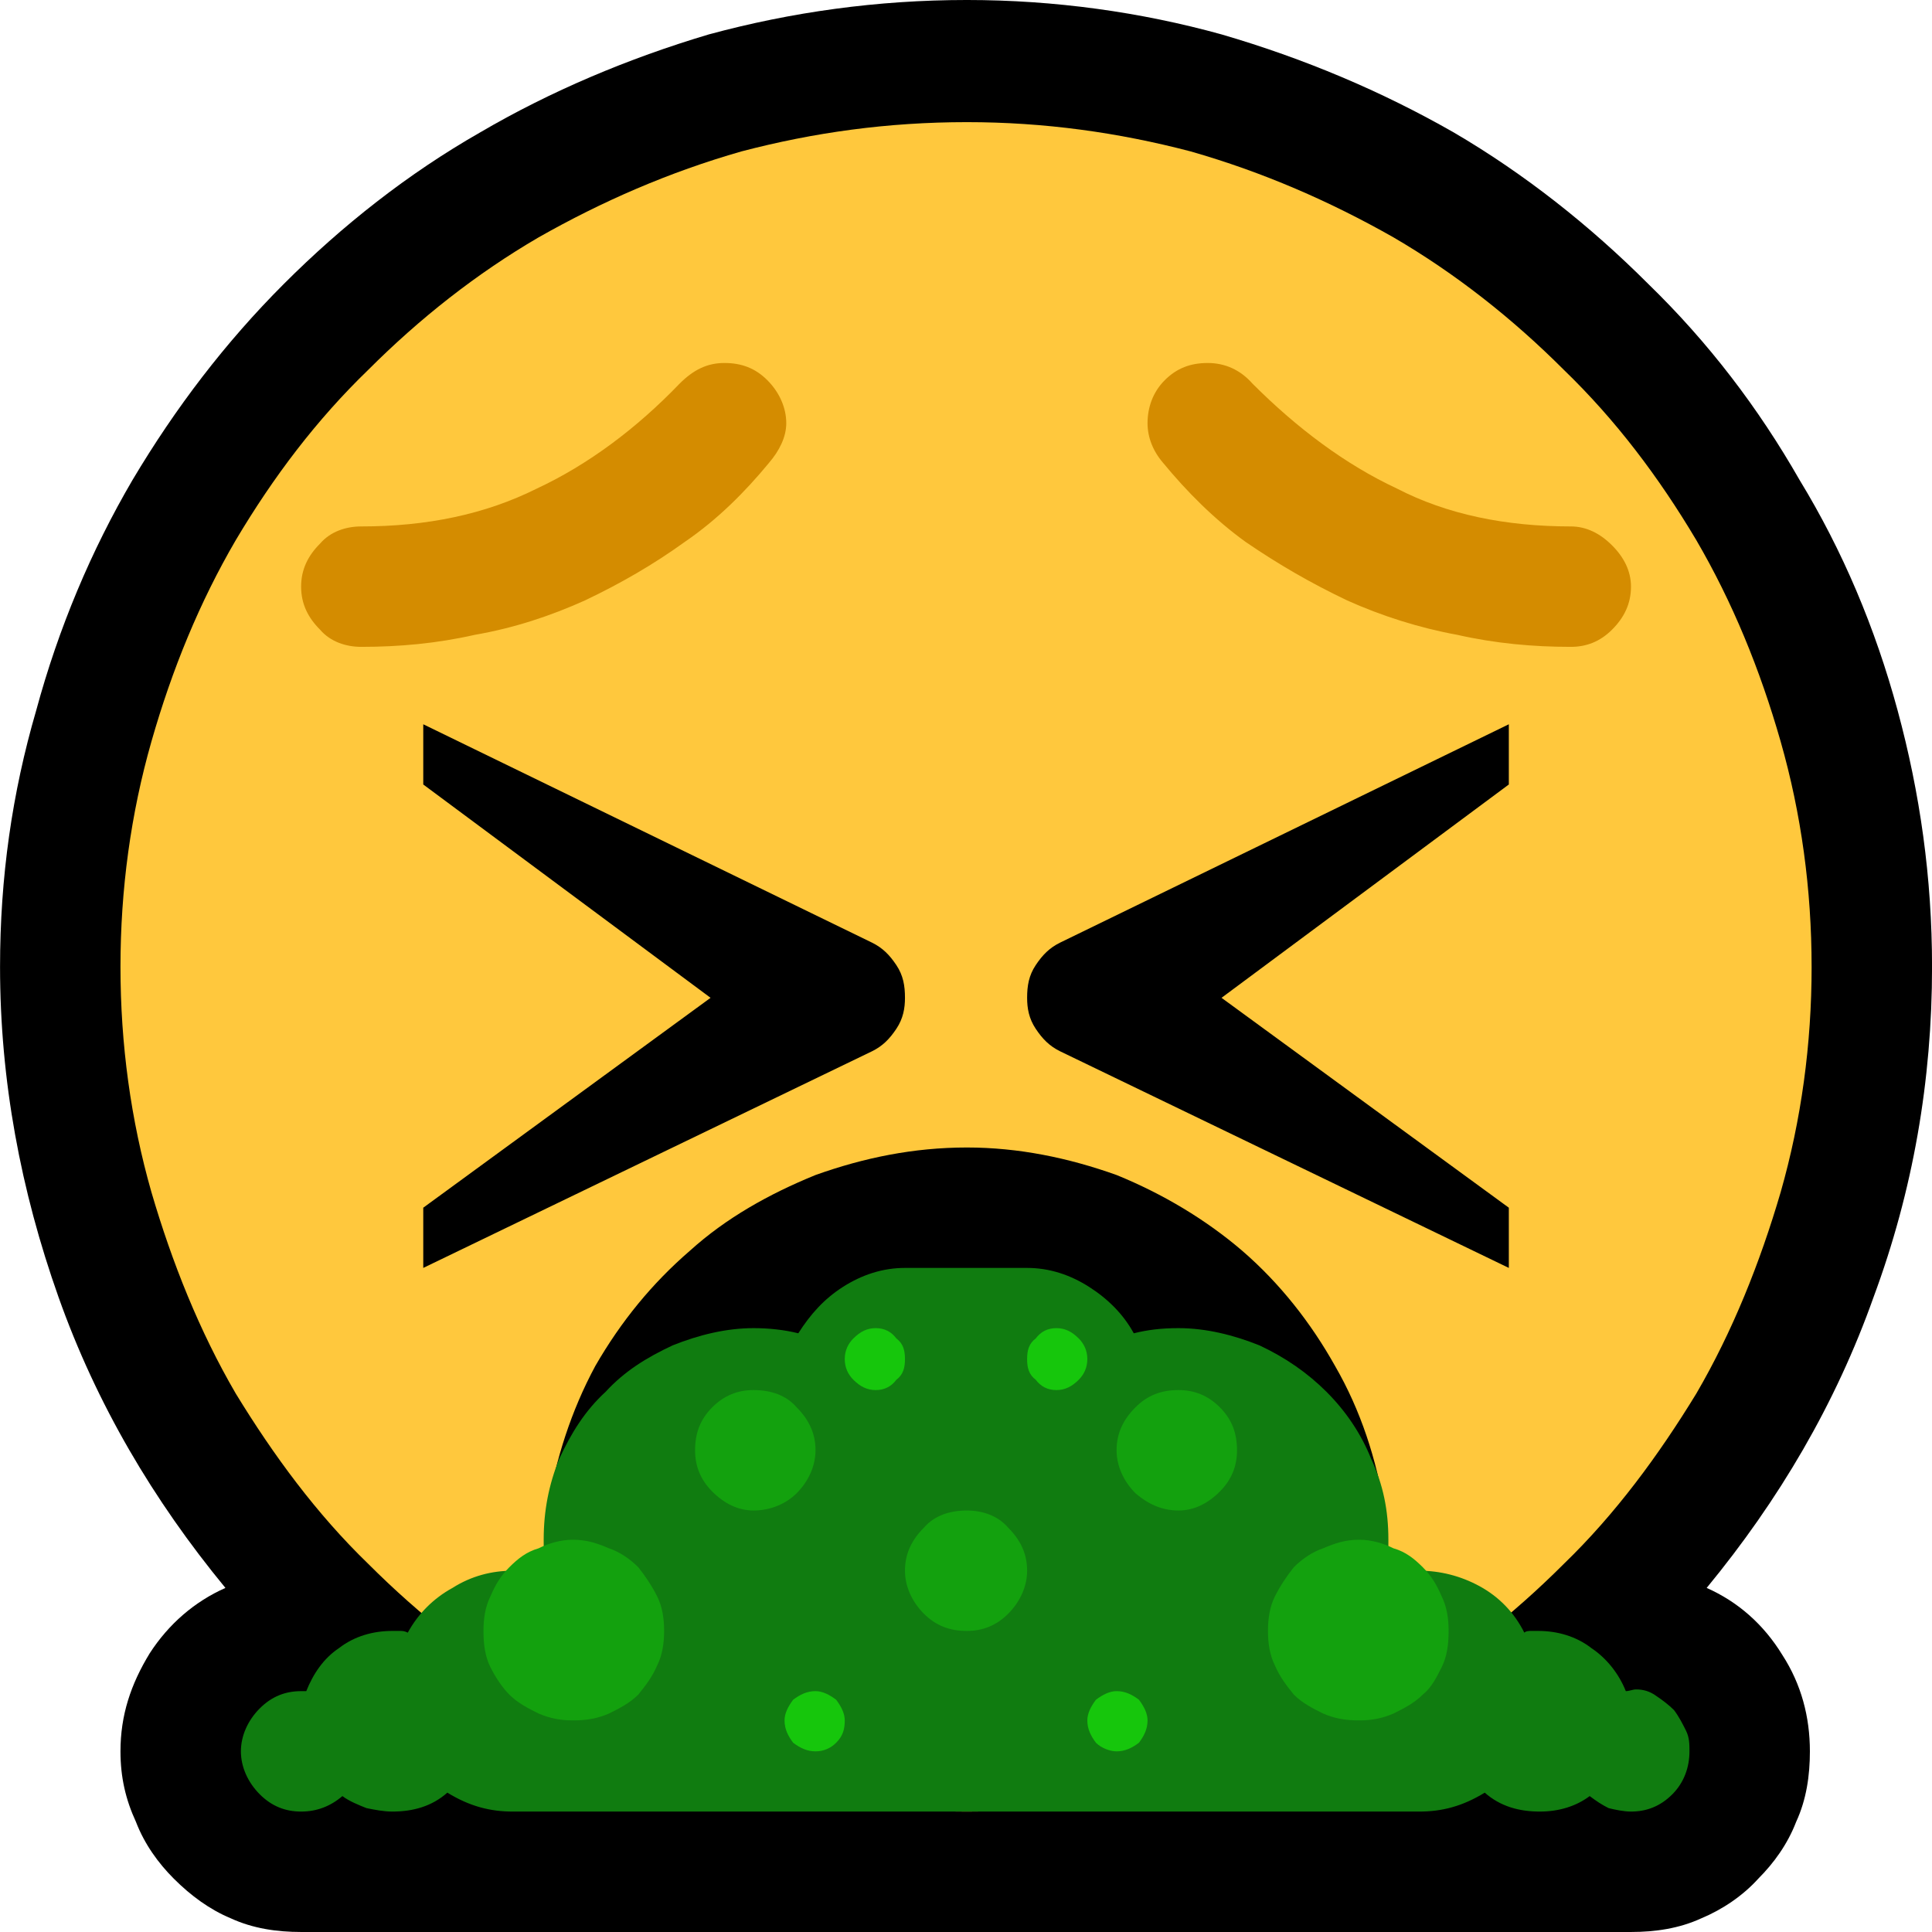 <?xml version="1.0" encoding="UTF-8" standalone="no"?>
<svg
   width="16.845"
   height="16.845"
   viewBox="0 0 16.845 16.845"
   version="1.1"
   xml:space="preserve"
   style="clip-rule:evenodd;fill-rule:evenodd;stroke-linejoin:round;stroke-miterlimit:2"
   id="svg20568"
   sodipodi:docname="emojis.svg"
   xmlns:inkscape="http://www.inkscape.org/namespaces/inkscape"
   xmlns:sodipodi="http://sodipodi.sourceforge.net/DTD/sodipodi-0.dtd"
   xmlns="http://www.w3.org/2000/svg"
   xmlns:svg="http://www.w3.org/2000/svg"><defs
     id="defs20572" /><sodipodi:namedview
     id="namedview20570"
     pagecolor="#505050"
     bordercolor="#eeeeee"
     borderopacity="1"
     inkscape:pageshadow="0"
     inkscape:pageopacity="0"
     inkscape:pagecheckerboard="0" /><g
     transform="matrix(0.24,0,0,0.24,-301.553,-93.749)"
     id="g20566"><g
       transform="matrix(62.5,0,0,62.5,1248.66,447.683)"
       id="g586"><path
         d="M 1.117,0.01 C 1.135,0.018 1.15,0.031 1.161,0.049 1.172,0.066 1.177,0.085 1.177,0.105 1.177,0.119 1.175,0.133 1.169,0.146 1.164,0.159 1.156,0.17 1.147,0.179 1.138,0.189 1.126,0.197 1.114,0.202 1.101,0.208 1.087,0.21 1.073,0.21 H 0.3 C 0.286,0.21 0.272,0.208 0.259,0.202 0.247,0.197 0.236,0.189 0.226,0.179 0.217,0.17 0.209,0.159 0.204,0.146 0.198,0.133 0.195,0.12 0.195,0.105 0.195,0.084 0.201,0.066 0.212,0.048 0.223,0.031 0.238,0.018 0.256,0.01 0.214,-0.041 0.181,-0.097 0.159,-0.159 0.137,-0.221 0.125,-0.285 0.125,-0.351 c 0,-0.052 0.007,-0.101 0.021,-0.149 0.013,-0.048 0.032,-0.093 0.056,-0.134 0.025,-0.042 0.054,-0.08 0.088,-0.114 0.034,-0.034 0.072,-0.064 0.114,-0.088 0.041,-0.024 0.086,-0.043 0.133,-0.057 0.048,-0.013 0.098,-0.02 0.15,-0.02 0.051,0 0.101,0.007 0.148,0.02 0.048,0.014 0.093,0.033 0.135,0.057 0.041,0.024 0.079,0.054 0.113,0.088 0.035,0.034 0.064,0.072 0.088,0.114 0.025,0.041 0.044,0.086 0.057,0.134 0.013,0.048 0.02,0.097 0.02,0.149 0,0.066 -0.011,0.13 -0.034,0.192 -0.022,0.062 -0.055,0.118 -0.097,0.169 z"
         style="fill-rule:nonzero"
         id="path572" /><path
         d="m 1.178,-0.351 c 0,0.045 -0.006,0.089 -0.018,0.131 -0.012,0.041 -0.028,0.081 -0.049,0.117 -0.022,0.036 -0.047,0.07 -0.077,0.099 C 1.004,0.026 0.971,0.052 0.935,0.073 0.898,0.094 0.859,0.111 0.817,0.123 0.775,0.134 0.732,0.14 0.687,0.14 0.641,0.14 0.598,0.134 0.556,0.123 0.514,0.111 0.475,0.094 0.438,0.073 0.402,0.052 0.369,0.026 0.339,-0.004 0.309,-0.033 0.284,-0.067 0.262,-0.103 0.241,-0.139 0.225,-0.179 0.213,-0.22 0.201,-0.262 0.195,-0.306 0.195,-0.351 c 0,-0.045 0.006,-0.089 0.018,-0.131 0.012,-0.042 0.028,-0.081 0.049,-0.117 0.022,-0.037 0.047,-0.07 0.077,-0.099 0.03,-0.03 0.063,-0.056 0.099,-0.077 0.037,-0.021 0.076,-0.038 0.118,-0.05 0.042,-0.011 0.085,-0.017 0.131,-0.017 0.045,0 0.088,0.006 0.13,0.017 0.042,0.012 0.081,0.029 0.118,0.05 0.036,0.021 0.069,0.047 0.099,0.077 0.03,0.029 0.055,0.062 0.077,0.099 0.021,0.036 0.037,0.075 0.049,0.117 0.012,0.042 0.018,0.086 0.018,0.131 z"
         style="fill:#ffc83d;fill-rule:nonzero"
         id="path574" /><path
         d="M 0.335,-0.537 C 0.326,-0.537 0.317,-0.54 0.311,-0.547 0.304,-0.554 0.3,-0.562 0.3,-0.572 c 0,-0.01 0.004,-0.018 0.011,-0.025 0.006,-0.007 0.015,-0.01 0.024,-0.01 0.038,0 0.072,-0.007 0.102,-0.022 0.03,-0.014 0.058,-0.035 0.083,-0.061 0.008,-0.008 0.016,-0.012 0.026,-0.012 0.01,0 0.018,0.003 0.025,0.01 0.007,0.007 0.011,0.016 0.011,0.025 0,0.008 -0.004,0.016 -0.01,0.023 -0.014,0.017 -0.03,0.033 -0.049,0.046 -0.018,0.013 -0.037,0.024 -0.058,0.034 -0.02,0.009 -0.041,0.016 -0.064,0.02 -0.022,0.005 -0.044,0.007 -0.066,0.007 z m 0.703,0 C 1.016,-0.537 0.994,-0.539 0.972,-0.544 0.95,-0.548 0.928,-0.555 0.908,-0.564 0.887,-0.574 0.868,-0.585 0.849,-0.598 0.831,-0.611 0.815,-0.627 0.801,-0.644 0.795,-0.651 0.792,-0.659 0.792,-0.667 c 0,-0.009 0.003,-0.018 0.01,-0.025 0.007,-0.007 0.015,-0.01 0.025,-0.01 0.01,0 0.019,0.004 0.026,0.012 0.026,0.026 0.054,0.047 0.084,0.061 0.029,0.015 0.063,0.022 0.101,0.022 0.009,0 0.017,0.004 0.024,0.011 0.007,0.007 0.011,0.015 0.011,0.024 0,0.01 -0.004,0.018 -0.011,0.025 -0.007,0.007 -0.015,0.01 -0.024,0.01 z"
         style="fill:#d48c00;fill-rule:nonzero"
         id="path576" /><path
         d="m 0.443,-0.035 c 0.005,-0.03 0.014,-0.058 0.028,-0.084 0.015,-0.026 0.033,-0.048 0.055,-0.067 0.021,-0.019 0.046,-0.033 0.073,-0.044 0.028,-0.01 0.057,-0.016 0.088,-0.016 0.03,0 0.059,0.006 0.087,0.016 0.027,0.011 0.052,0.026 0.073,0.044 0.022,0.019 0.04,0.042 0.054,0.067 0.015,0.026 0.024,0.054 0.029,0.084 z m 0.208,-0.298 c 0,0.006 -0.001,0.012 -0.005,0.018 -0.004,0.006 -0.008,0.01 -0.014,0.013 L 0.371,-0.176 V -0.211 L 0.538,-0.333 0.371,-0.457 v -0.035 l 0.261,0.127 c 0.006,0.003 0.01,0.007 0.014,0.013 0.004,0.006 0.005,0.012 0.005,0.019 z m 0.351,-0.124 -0.167,0.124 0.167,0.122 v 0.035 L 0.741,-0.302 C 0.735,-0.305 0.731,-0.309 0.727,-0.315 0.723,-0.321 0.722,-0.327 0.722,-0.333 c 0,-0.007 0.001,-0.013 0.005,-0.019 0.004,-0.006 0.008,-0.01 0.014,-0.013 l 0.261,-0.127 z"
         style="fill-rule:nonzero"
         id="path578" /><path
         d="m 1.07,0.07 c 0.002,0 0.004,-0.001 0.006,-0.001 0.004,0 0.008,0.001 0.012,0.004 0.003,0.002 0.007,0.005 0.01,0.008 0.003,0.004 0.005,0.008 0.007,0.012 0.002,0.004 0.002,0.008 0.002,0.012 0,0.009 -0.003,0.018 -0.01,0.025 C 1.09,0.137 1.082,0.14 1.073,0.14 1.069,0.14 1.064,0.139 1.06,0.138 1.056,0.136 1.053,0.134 1.049,0.131 1.041,0.137 1.031,0.14 1.02,0.14 1.008,0.14 0.997,0.137 0.988,0.129 0.975,0.137 0.963,0.14 0.95,0.14 H 0.423 C 0.41,0.14 0.398,0.137 0.385,0.129 0.376,0.137 0.365,0.14 0.353,0.14 0.348,0.14 0.343,0.139 0.338,0.138 0.333,0.136 0.328,0.134 0.324,0.131 0.317,0.137 0.309,0.14 0.3,0.14 0.291,0.14 0.283,0.137 0.276,0.13 0.269,0.123 0.265,0.114 0.265,0.105 0.265,0.096 0.269,0.087 0.276,0.08 0.283,0.073 0.291,0.07 0.3,0.07 c 0.001,0 0.001,0 0.002,0 0,0 0.001,0 0.001,0 0.004,-0.01 0.01,-0.019 0.019,-0.025 0.009,-0.007 0.02,-0.01 0.031,-0.01 0.002,0 0.003,0 0.004,0 0.002,0 0.003,0 0.005,10e-4 C 0.368,0.025 0.377,0.016 0.388,0.01 0.399,0.003 0.411,0 0.423,0 0.429,0 0.435,0.001 0.442,0.002 0.441,-0.004 0.441,-0.011 0.441,-0.018 c 0,-0.017 0.003,-0.032 0.009,-0.047 0.007,-0.015 0.015,-0.028 0.027,-0.039 0.011,-0.012 0.024,-0.02 0.039,-0.027 0.015,-0.006 0.031,-0.01 0.047,-0.01 0.009,0 0.018,10e-4 0.026,0.003 0.007,-0.011 0.015,-0.02 0.026,-0.027 0.011,-0.007 0.023,-0.011 0.036,-0.011 h 0.071 c 0.013,0 0.025,0.004 0.036,0.011 0.011,0.007 0.02,0.016 0.026,0.027 0.008,-0.002 0.016,-0.003 0.026,-0.003 0.016,0 0.032,0.004 0.047,0.01 0.015,0.007 0.028,0.016 0.039,0.027 0.011,0.011 0.02,0.024 0.026,0.039 0.007,0.015 0.01,0.03 0.01,0.047 0,0.007 0,0.014 -0.001,0.02 C 0.938,0.001 0.944,0 0.95,0 0.962,0 0.974,0.003 0.985,0.009 0.996,0.015 1.005,0.024 1.011,0.036 1.012,0.035 1.014,0.035 1.015,0.035 c 0.001,0 0.002,0 0.004,0 0.011,0 0.022,0.003 0.031,0.01 0.009,0.006 0.016,0.015 0.02,0.025 z"
         style="fill:#107c10;fill-rule:nonzero"
         id="path580" /><path
         d="M 0.511,0.035 C 0.511,0.042 0.51,0.049 0.507,0.055 0.504,0.062 0.5,0.067 0.496,0.072 0.491,0.077 0.485,0.08 0.479,0.083 0.472,0.086 0.466,0.087 0.458,0.087 0.451,0.087 0.445,0.086 0.438,0.083 0.432,0.08 0.426,0.077 0.421,0.072 0.417,0.068 0.413,0.062 0.41,0.056 0.407,0.05 0.406,0.043 0.406,0.035 0.406,0.028 0.407,0.021 0.41,0.015 0.413,0.008 0.416,0.003 0.421,-0.002 c 0.005,-0.005 0.01,-0.009 0.017,-0.011 0.006,-0.003 0.013,-0.005 0.02,-0.005 0.008,0 0.014,0.002 0.021,0.005 0.006,0.002 0.012,0.006 0.017,0.011 C 0.5,0.003 0.504,0.009 0.507,0.015 0.51,0.021 0.511,0.028 0.511,0.035 Z M 0.599,-0.07 c 0,0.009 -0.004,0.018 -0.011,0.025 -0.006,0.006 -0.015,0.01 -0.025,0.01 -0.009,0 -0.017,-0.004 -0.024,-0.011 -0.007,-0.007 -0.01,-0.015 -0.01,-0.024 0,-0.01 0.003,-0.018 0.01,-0.025 0.007,-0.007 0.015,-0.01 0.024,-0.01 0.01,0 0.019,0.003 0.025,0.01 0.007,0.007 0.011,0.015 0.011,0.025 z m 0.245,0 c 0,0.009 -0.003,0.017 -0.01,0.024 -0.007,0.007 -0.015,0.011 -0.024,0.011 -0.01,0 -0.018,-0.004 -0.025,-0.01 -0.007,-0.007 -0.011,-0.016 -0.011,-0.025 0,-0.01 0.004,-0.018 0.011,-0.025 0.007,-0.007 0.015,-0.01 0.025,-0.01 0.009,0 0.017,0.003 0.024,0.01 0.007,0.007 0.01,0.015 0.01,0.025 z M 0.967,0.035 C 0.967,0.043 0.966,0.05 0.963,0.056 0.96,0.062 0.957,0.068 0.952,0.072 0.947,0.077 0.941,0.08 0.935,0.083 0.928,0.086 0.922,0.087 0.915,0.087 0.907,0.087 0.901,0.086 0.894,0.083 0.888,0.08 0.882,0.077 0.877,0.072 0.873,0.067 0.869,0.062 0.866,0.055 0.863,0.049 0.862,0.042 0.862,0.035 c 0,-0.007 0.001,-0.014 0.004,-0.02 0.003,-0.006 0.007,-0.012 0.011,-0.017 0.005,-0.005 0.011,-0.009 0.017,-0.011 0.007,-0.003 0.013,-0.005 0.021,-0.005 0.007,0 0.014,0.002 0.02,0.005 0.007,0.002 0.012,0.006 0.017,0.011 0.005,0.005 0.008,0.01 0.011,0.017 0.003,0.006 0.004,0.013 0.004,0.02 z M 0.722,0 C 0.722,0.009 0.718,0.018 0.711,0.025 0.704,0.032 0.696,0.035 0.687,0.035 0.677,0.035 0.669,0.032 0.662,0.025 0.655,0.018 0.651,0.009 0.651,0 c 0,-0.01 0.004,-0.018 0.011,-0.025 0.006,-0.007 0.015,-0.01 0.025,-0.01 0.009,0 0.018,0.003 0.024,0.01 C 0.718,-0.018 0.722,-0.01 0.722,0 Z"
         style="fill:#13a10e;fill-rule:nonzero"
         id="path582" /><path
         d="m 0.651,-0.123 c 0,0.005 -0.001,0.009 -0.005,0.012 -0.003,0.004 -0.007,0.006 -0.012,0.006 -0.005,0 -0.009,-0.002 -0.013,-0.006 -0.003,-0.003 -0.005,-0.007 -0.005,-0.012 0,-0.005 0.002,-0.009 0.005,-0.012 0.004,-0.004 0.008,-0.006 0.013,-0.006 0.005,0 0.009,0.002 0.012,0.006 0.004,0.003 0.005,0.007 0.005,0.012 z m 0.106,0 c 0,0.005 -0.002,0.009 -0.005,0.012 -0.004,0.004 -0.008,0.006 -0.013,0.006 -0.005,0 -0.009,-0.002 -0.012,-0.006 -0.004,-0.003 -0.005,-0.007 -0.005,-0.012 0,-0.005 0.001,-0.009 0.005,-0.012 0.003,-0.004 0.007,-0.006 0.012,-0.006 0.005,0 0.009,0.002 0.013,0.006 0.003,0.003 0.005,0.007 0.005,0.012 z m 0.035,0.21 C 0.792,0.092 0.79,0.096 0.787,0.1 0.783,0.103 0.779,0.105 0.774,0.105 0.77,0.105 0.765,0.103 0.762,0.1 0.759,0.096 0.757,0.092 0.757,0.087 0.757,0.083 0.759,0.079 0.762,0.075 0.766,0.072 0.77,0.07 0.774,0.07 c 0.005,0 0.009,0.002 0.013,0.005 0.003,0.004 0.005,0.008 0.005,0.012 z m -0.176,0 C 0.616,0.092 0.615,0.096 0.611,0.1 0.608,0.103 0.604,0.105 0.599,0.105 0.594,0.105 0.59,0.103 0.586,0.1 0.583,0.096 0.581,0.092 0.581,0.087 0.581,0.083 0.583,0.079 0.586,0.075 0.59,0.072 0.594,0.07 0.599,0.07 c 0.004,0 0.008,0.002 0.012,0.005 0.003,0.004 0.005,0.008 0.005,0.012 z"
         style="fill:#16c60c;fill-rule:nonzero"
         id="path584" /></g></g></svg>
